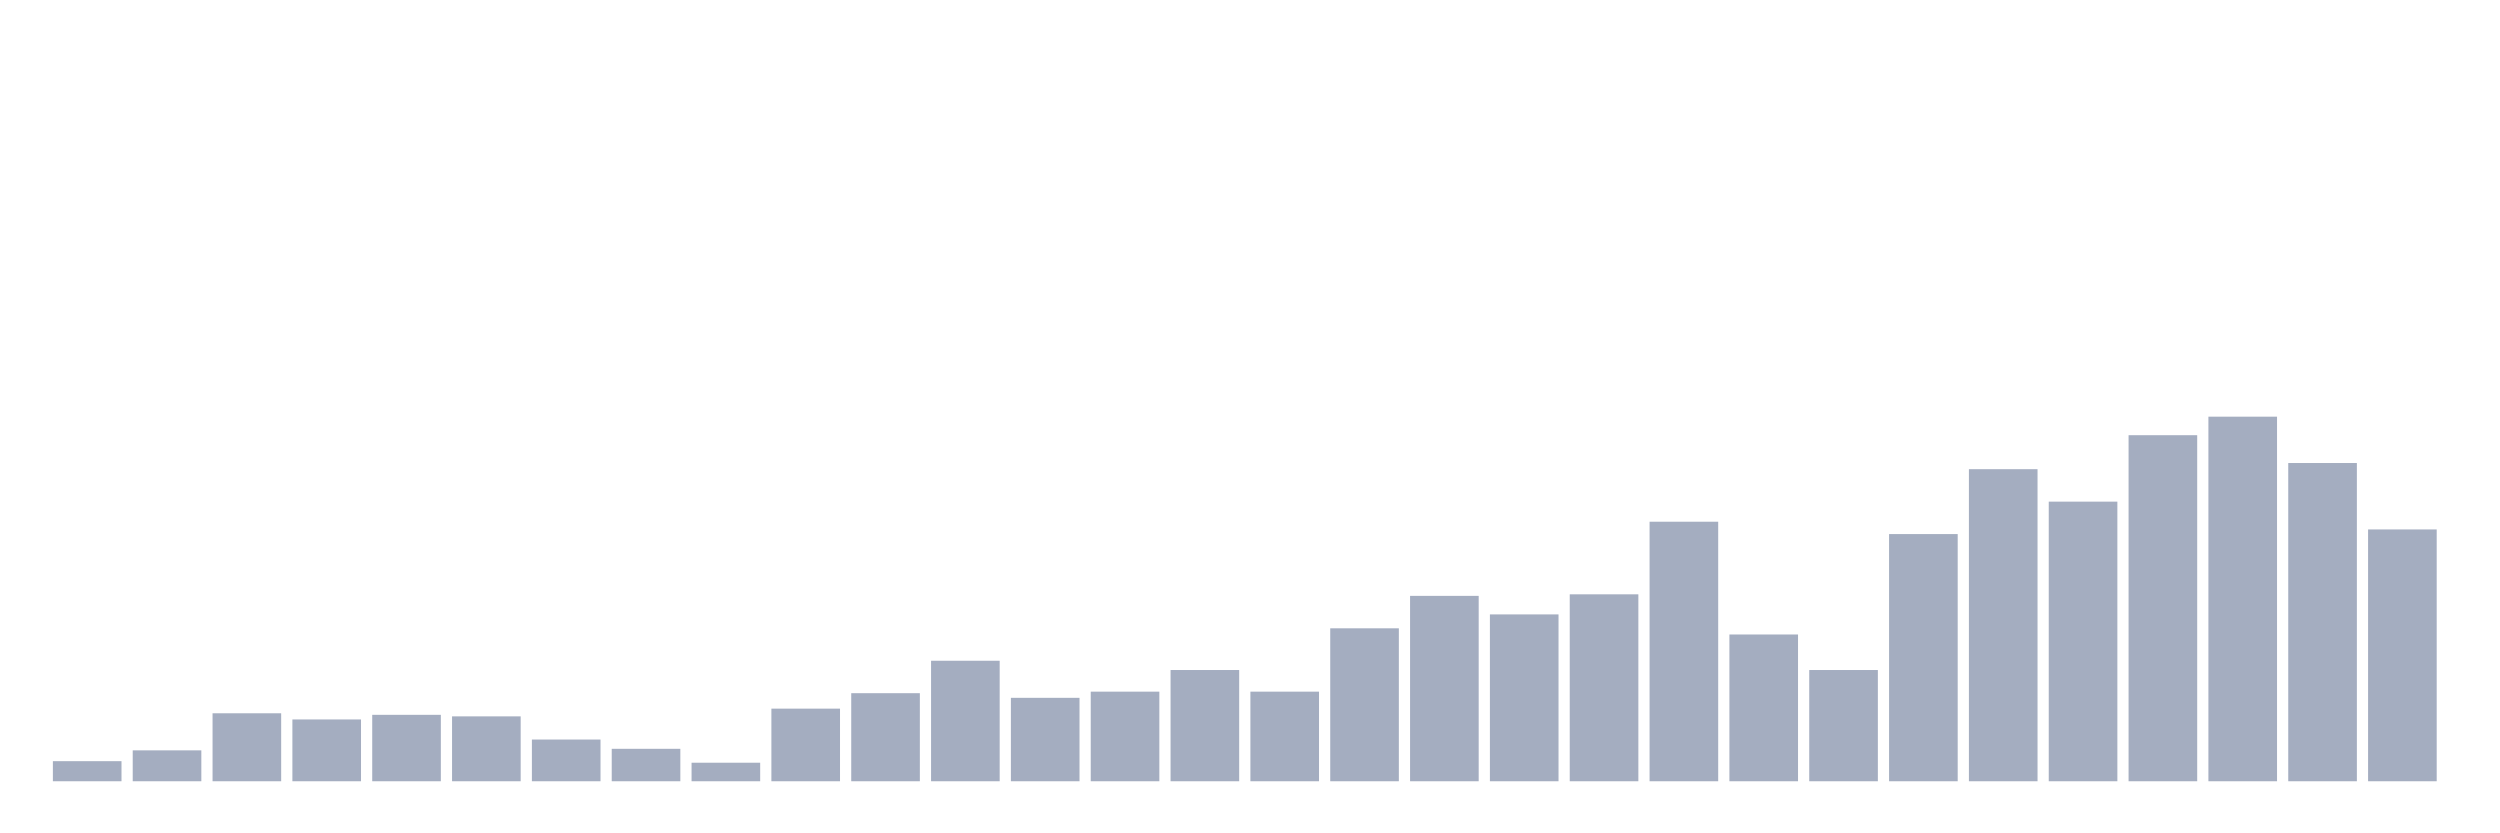 <svg xmlns="http://www.w3.org/2000/svg" viewBox="0 0 480 160"><g transform="translate(10,10)"><rect class="bar" x="0.153" width="13.175" y="136.144" height="3.856" fill="rgb(164,173,192)"></rect><rect class="bar" x="15.482" width="13.175" y="134.068" height="5.932" fill="rgb(164,173,192)"></rect><rect class="bar" x="30.81" width="13.175" y="126.949" height="13.051" fill="rgb(164,173,192)"></rect><rect class="bar" x="46.138" width="13.175" y="128.136" height="11.864" fill="rgb(164,173,192)"></rect><rect class="bar" x="61.466" width="13.175" y="127.246" height="12.754" fill="rgb(164,173,192)"></rect><rect class="bar" x="76.794" width="13.175" y="127.542" height="12.458" fill="rgb(164,173,192)"></rect><rect class="bar" x="92.123" width="13.175" y="131.992" height="8.008" fill="rgb(164,173,192)"></rect><rect class="bar" x="107.451" width="13.175" y="133.771" height="6.229" fill="rgb(164,173,192)"></rect><rect class="bar" x="122.779" width="13.175" y="136.441" height="3.559" fill="rgb(164,173,192)"></rect><rect class="bar" x="138.107" width="13.175" y="126.059" height="13.941" fill="rgb(164,173,192)"></rect><rect class="bar" x="153.436" width="13.175" y="123.093" height="16.907" fill="rgb(164,173,192)"></rect><rect class="bar" x="168.764" width="13.175" y="116.864" height="23.136" fill="rgb(164,173,192)"></rect><rect class="bar" x="184.092" width="13.175" y="123.983" height="16.017" fill="rgb(164,173,192)"></rect><rect class="bar" x="199.42" width="13.175" y="122.797" height="17.203" fill="rgb(164,173,192)"></rect><rect class="bar" x="214.748" width="13.175" y="118.644" height="21.356" fill="rgb(164,173,192)"></rect><rect class="bar" x="230.077" width="13.175" y="122.797" height="17.203" fill="rgb(164,173,192)"></rect><rect class="bar" x="245.405" width="13.175" y="110.636" height="29.364" fill="rgb(164,173,192)"></rect><rect class="bar" x="260.733" width="13.175" y="104.407" height="35.593" fill="rgb(164,173,192)"></rect><rect class="bar" x="276.061" width="13.175" y="107.966" height="32.034" fill="rgb(164,173,192)"></rect><rect class="bar" x="291.39" width="13.175" y="104.11" height="35.89" fill="rgb(164,173,192)"></rect><rect class="bar" x="306.718" width="13.175" y="90.169" height="49.831" fill="rgb(164,173,192)"></rect><rect class="bar" x="322.046" width="13.175" y="111.822" height="28.178" fill="rgb(164,173,192)"></rect><rect class="bar" x="337.374" width="13.175" y="118.644" height="21.356" fill="rgb(164,173,192)"></rect><rect class="bar" x="352.702" width="13.175" y="92.542" height="47.458" fill="rgb(164,173,192)"></rect><rect class="bar" x="368.031" width="13.175" y="80.085" height="59.915" fill="rgb(164,173,192)"></rect><rect class="bar" x="383.359" width="13.175" y="86.314" height="53.686" fill="rgb(164,173,192)"></rect><rect class="bar" x="398.687" width="13.175" y="73.559" height="66.441" fill="rgb(164,173,192)"></rect><rect class="bar" x="414.015" width="13.175" y="70" height="70" fill="rgb(164,173,192)"></rect><rect class="bar" x="429.344" width="13.175" y="78.898" height="61.102" fill="rgb(164,173,192)"></rect><rect class="bar" x="444.672" width="13.175" y="91.653" height="48.347" fill="rgb(164,173,192)"></rect></g></svg>